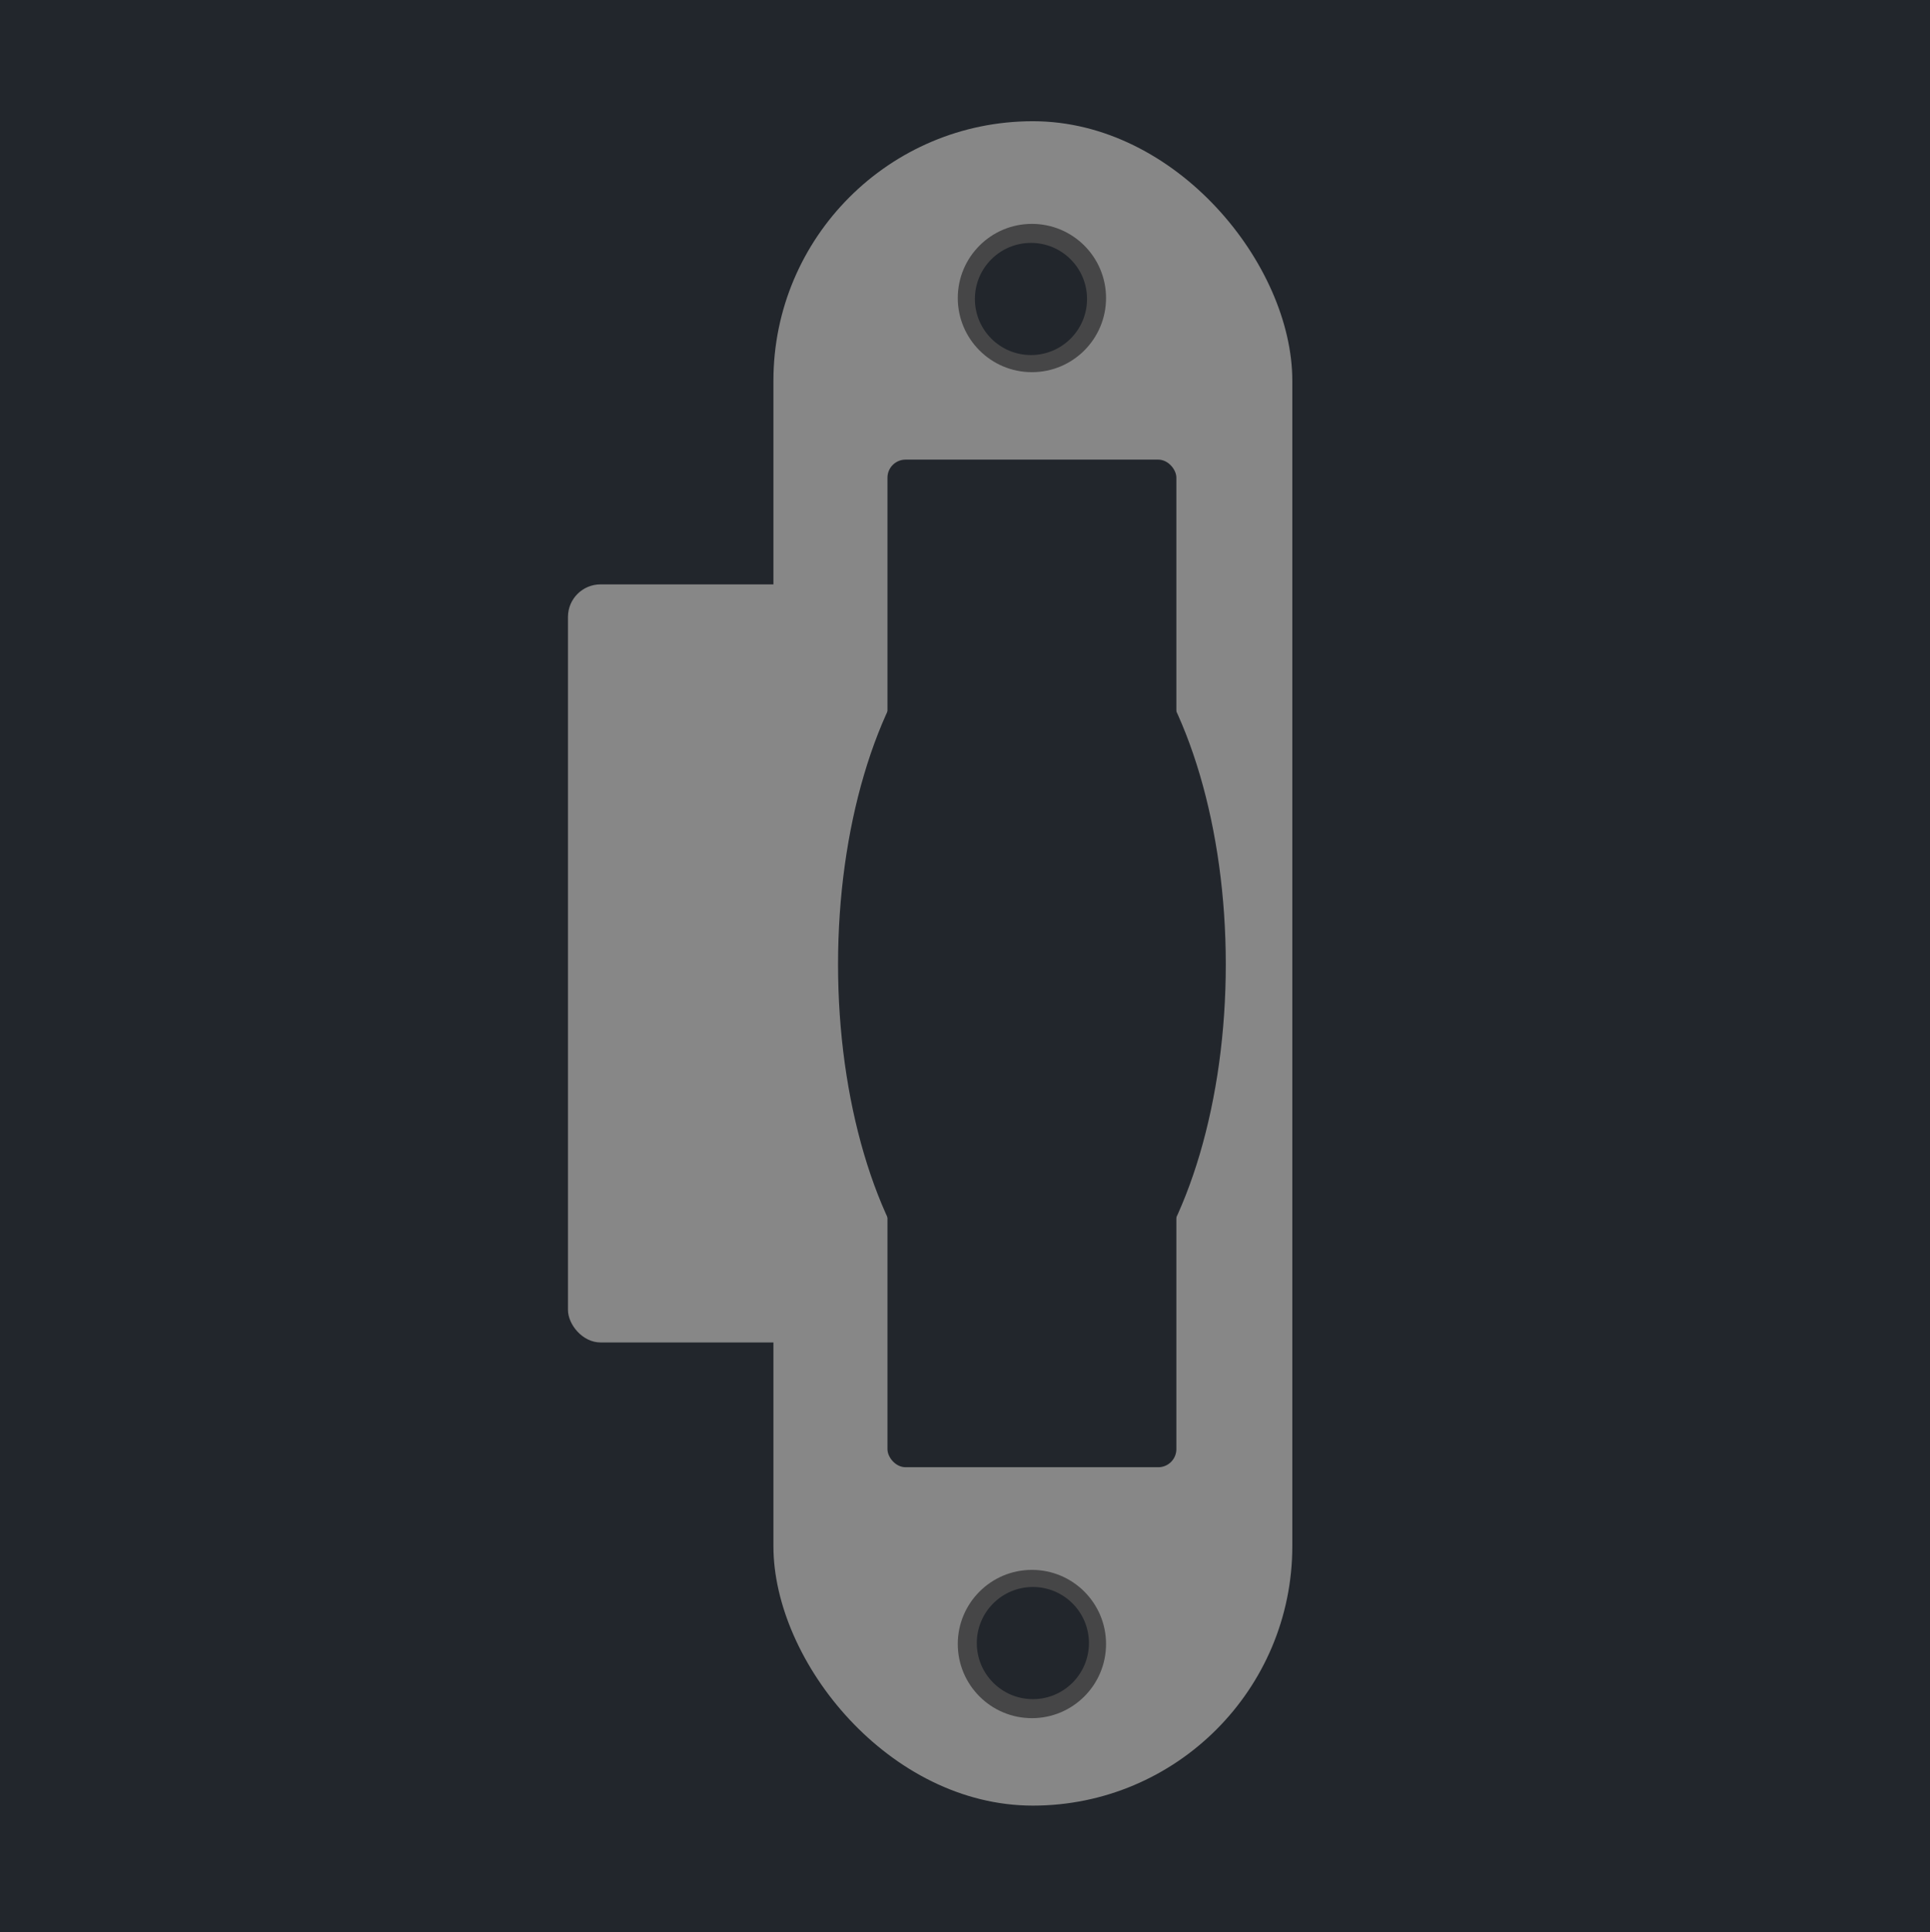 <svg width="1067" height="1068" viewBox="0 0 1067 1068" fill="none" xmlns="http://www.w3.org/2000/svg">
<rect width="1067" height="1068" fill="#1E1E1E"/>
<path d="M1067 0H0V1068H1067V0Z" fill="#22262C"/>
<rect x="314" y="323" width="135" height="419" rx="18" fill="#878787"/>
<rect x="427.587" y="67" width="286.866" height="931" rx="143.433" fill="#878787"/>
<circle cx="570.495" cy="164.723" r="40.981" fill="#464647"/>
<circle cx="569.97" cy="165.249" r="30.998" fill="#22262C"/>
<circle cx="570.495" cy="908.683" r="40.981" fill="#464647"/>
<circle cx="571.02" cy="908.157" r="30.998" fill="#22262C"/>
<rect x="490.635" y="254.041" width="159.72" height="556.919" rx="10" fill="#22262C"/>
<ellipse cx="570.495" cy="533.025" rx="107.181" ry="209.633" fill="#22262C"/>
</svg>
